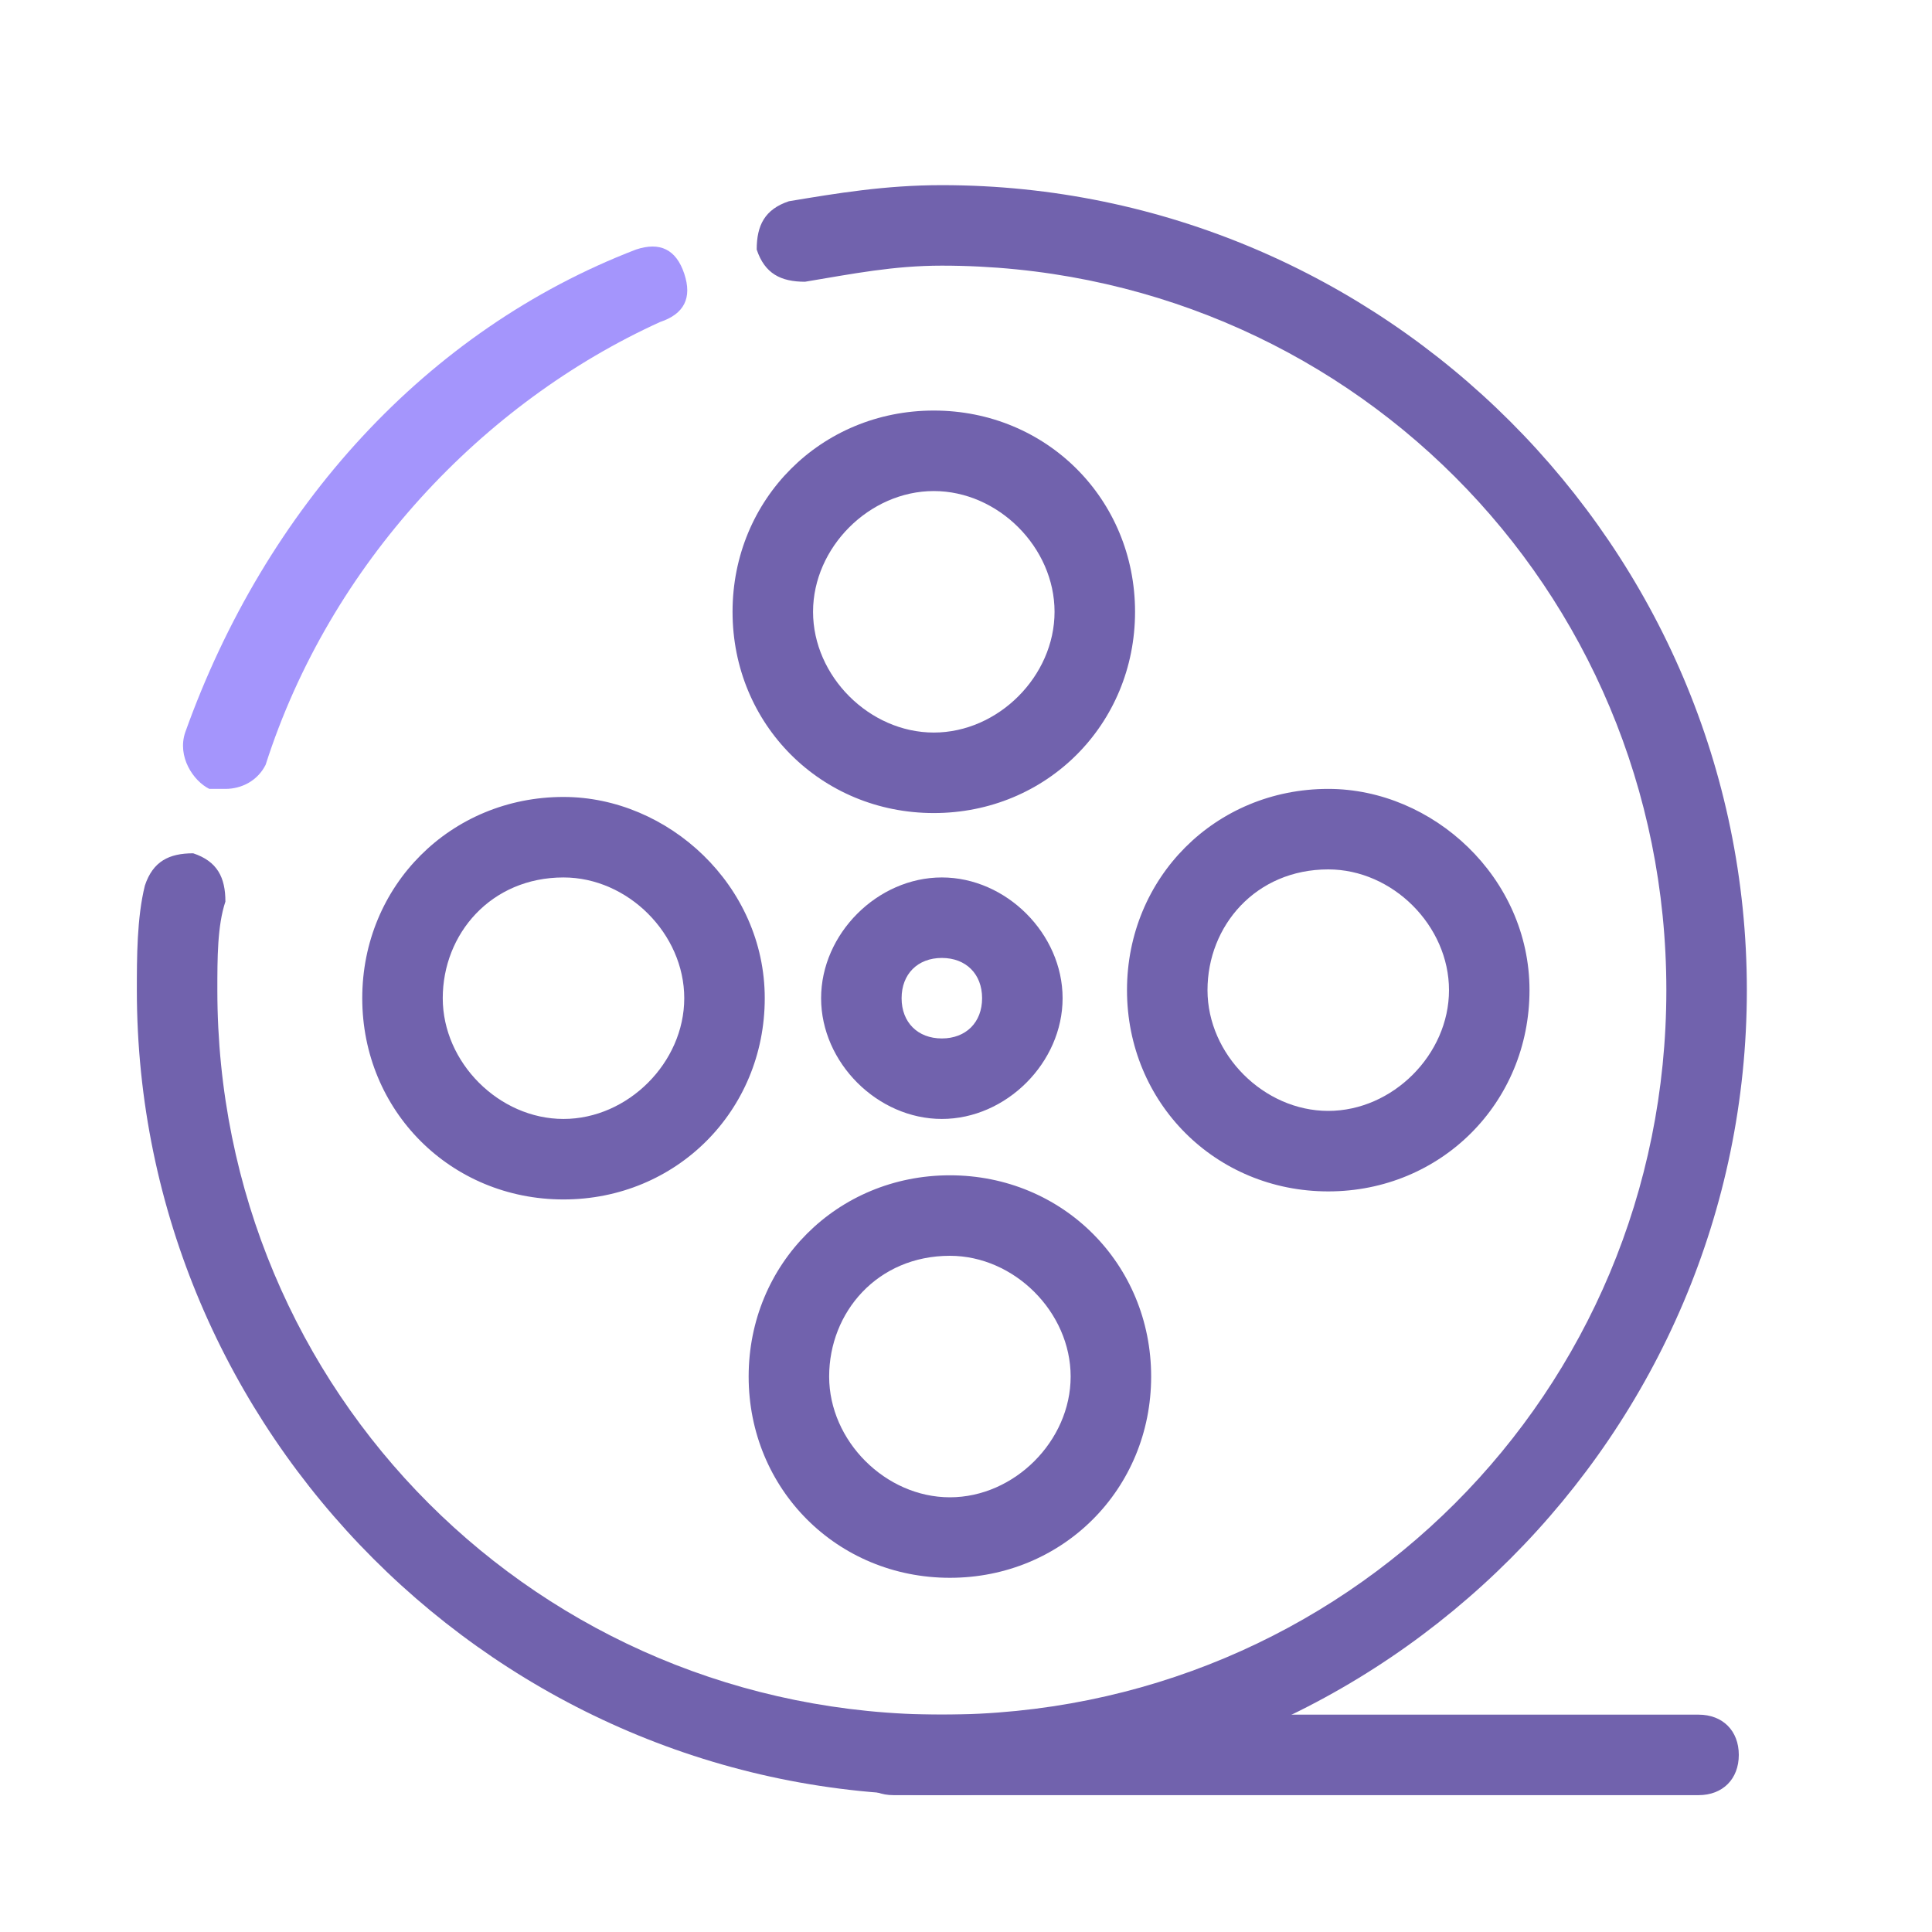 <?xml version="1.0" standalone="no"?><!DOCTYPE svg PUBLIC "-//W3C//DTD SVG 1.1//EN" "http://www.w3.org/Graphics/SVG/1.1/DTD/svg11.dtd"><svg t="1673594802016" class="icon" viewBox="0 0 1024 1024" version="1.1" xmlns="http://www.w3.org/2000/svg" p-id="3486" xmlns:xlink="http://www.w3.org/1999/xlink" width="200" height="200"><path d="M499.2 951.467c-234.667 0-426.667-192-426.667-426.667 0-17.067 0-38.4 4.267-55.467 4.267-12.8 12.8-17.067 25.6-17.067 12.8 4.267 17.067 12.8 17.067 25.6-4.267 12.8-4.267 29.867-4.267 46.933 0 213.333 170.667 384 384 384s384-170.667 384-384-170.667-384-384-384c-25.6 0-46.933 4.267-72.533 8.533-12.8 0-21.333-4.267-25.6-17.067 0-12.8 4.267-21.333 17.067-25.6 25.6-4.267 51.2-8.533 81.067-8.533 234.667 0 426.667 192 426.667 426.667s-192 426.667-426.667 426.667z" fill="#7162AD" p-id="3487"></path><path d="M119.467 418.133h-8.533c-8.533-4.267-17.067-17.067-12.8-29.867 42.667-119.467 128-213.333 238.933-256 12.8-4.267 21.333 0 25.6 12.8 4.267 12.8 0 21.333-12.8 25.6C256 213.333 174.933 298.667 140.8 405.333c-4.267 8.533-12.8 12.8-21.333 12.8z" fill="#A495FC" p-id="3488"></path><path d="M494.933 260.267c34.133 0 64 29.867 64 64s-29.867 64-64 64-64-29.867-64-64 29.867-64 64-64m0-42.667c-59.733 0-106.667 46.933-106.667 106.667s46.933 106.667 106.667 106.667 106.667-46.933 106.667-106.667-46.933-106.667-106.667-106.667zM503.467 665.6c34.133 0 64 29.867 64 64s-29.867 64-64 64-64-29.867-64-64 25.6-64 64-64m0-42.667c-59.733 0-106.667 46.933-106.667 106.667s46.933 106.667 106.667 106.667 106.667-46.933 106.667-106.667-46.933-106.667-106.667-106.667zM298.667 465.067c34.133 0 64 29.867 64 64s-29.867 64-64 64-64-29.867-64-64 25.6-64 64-64m0-42.667c-59.733 0-106.667 46.933-106.667 106.667s46.933 106.667 106.667 106.667 106.667-46.933 106.667-106.667S354.133 422.4 298.667 422.4zM704 460.8c34.133 0 64 29.867 64 64s-29.867 64-64 64-64-29.867-64-64 25.6-64 64-64m0-42.667c-59.733 0-106.667 46.933-106.667 106.667s46.933 106.667 106.667 106.667 106.667-46.933 106.667-106.667-51.2-106.667-106.667-106.667zM499.2 507.733c12.8 0 21.333 8.533 21.333 21.333s-8.533 21.333-21.333 21.333-21.333-8.533-21.333-21.333 8.533-21.333 21.333-21.333m0-42.667c-34.133 0-64 29.867-64 64s29.867 64 64 64 64-29.867 64-64-29.867-64-64-64z" fill="#7162AD" p-id="3489"></path><path d="M900.267 951.467h-426.667c-12.8 0-21.333-8.533-21.333-21.333s8.533-21.333 21.333-21.333h426.667c12.8 0 21.333 8.533 21.333 21.333s-8.533 21.333-21.333 21.333z" fill="#7162AD" p-id="3490"></path></svg>